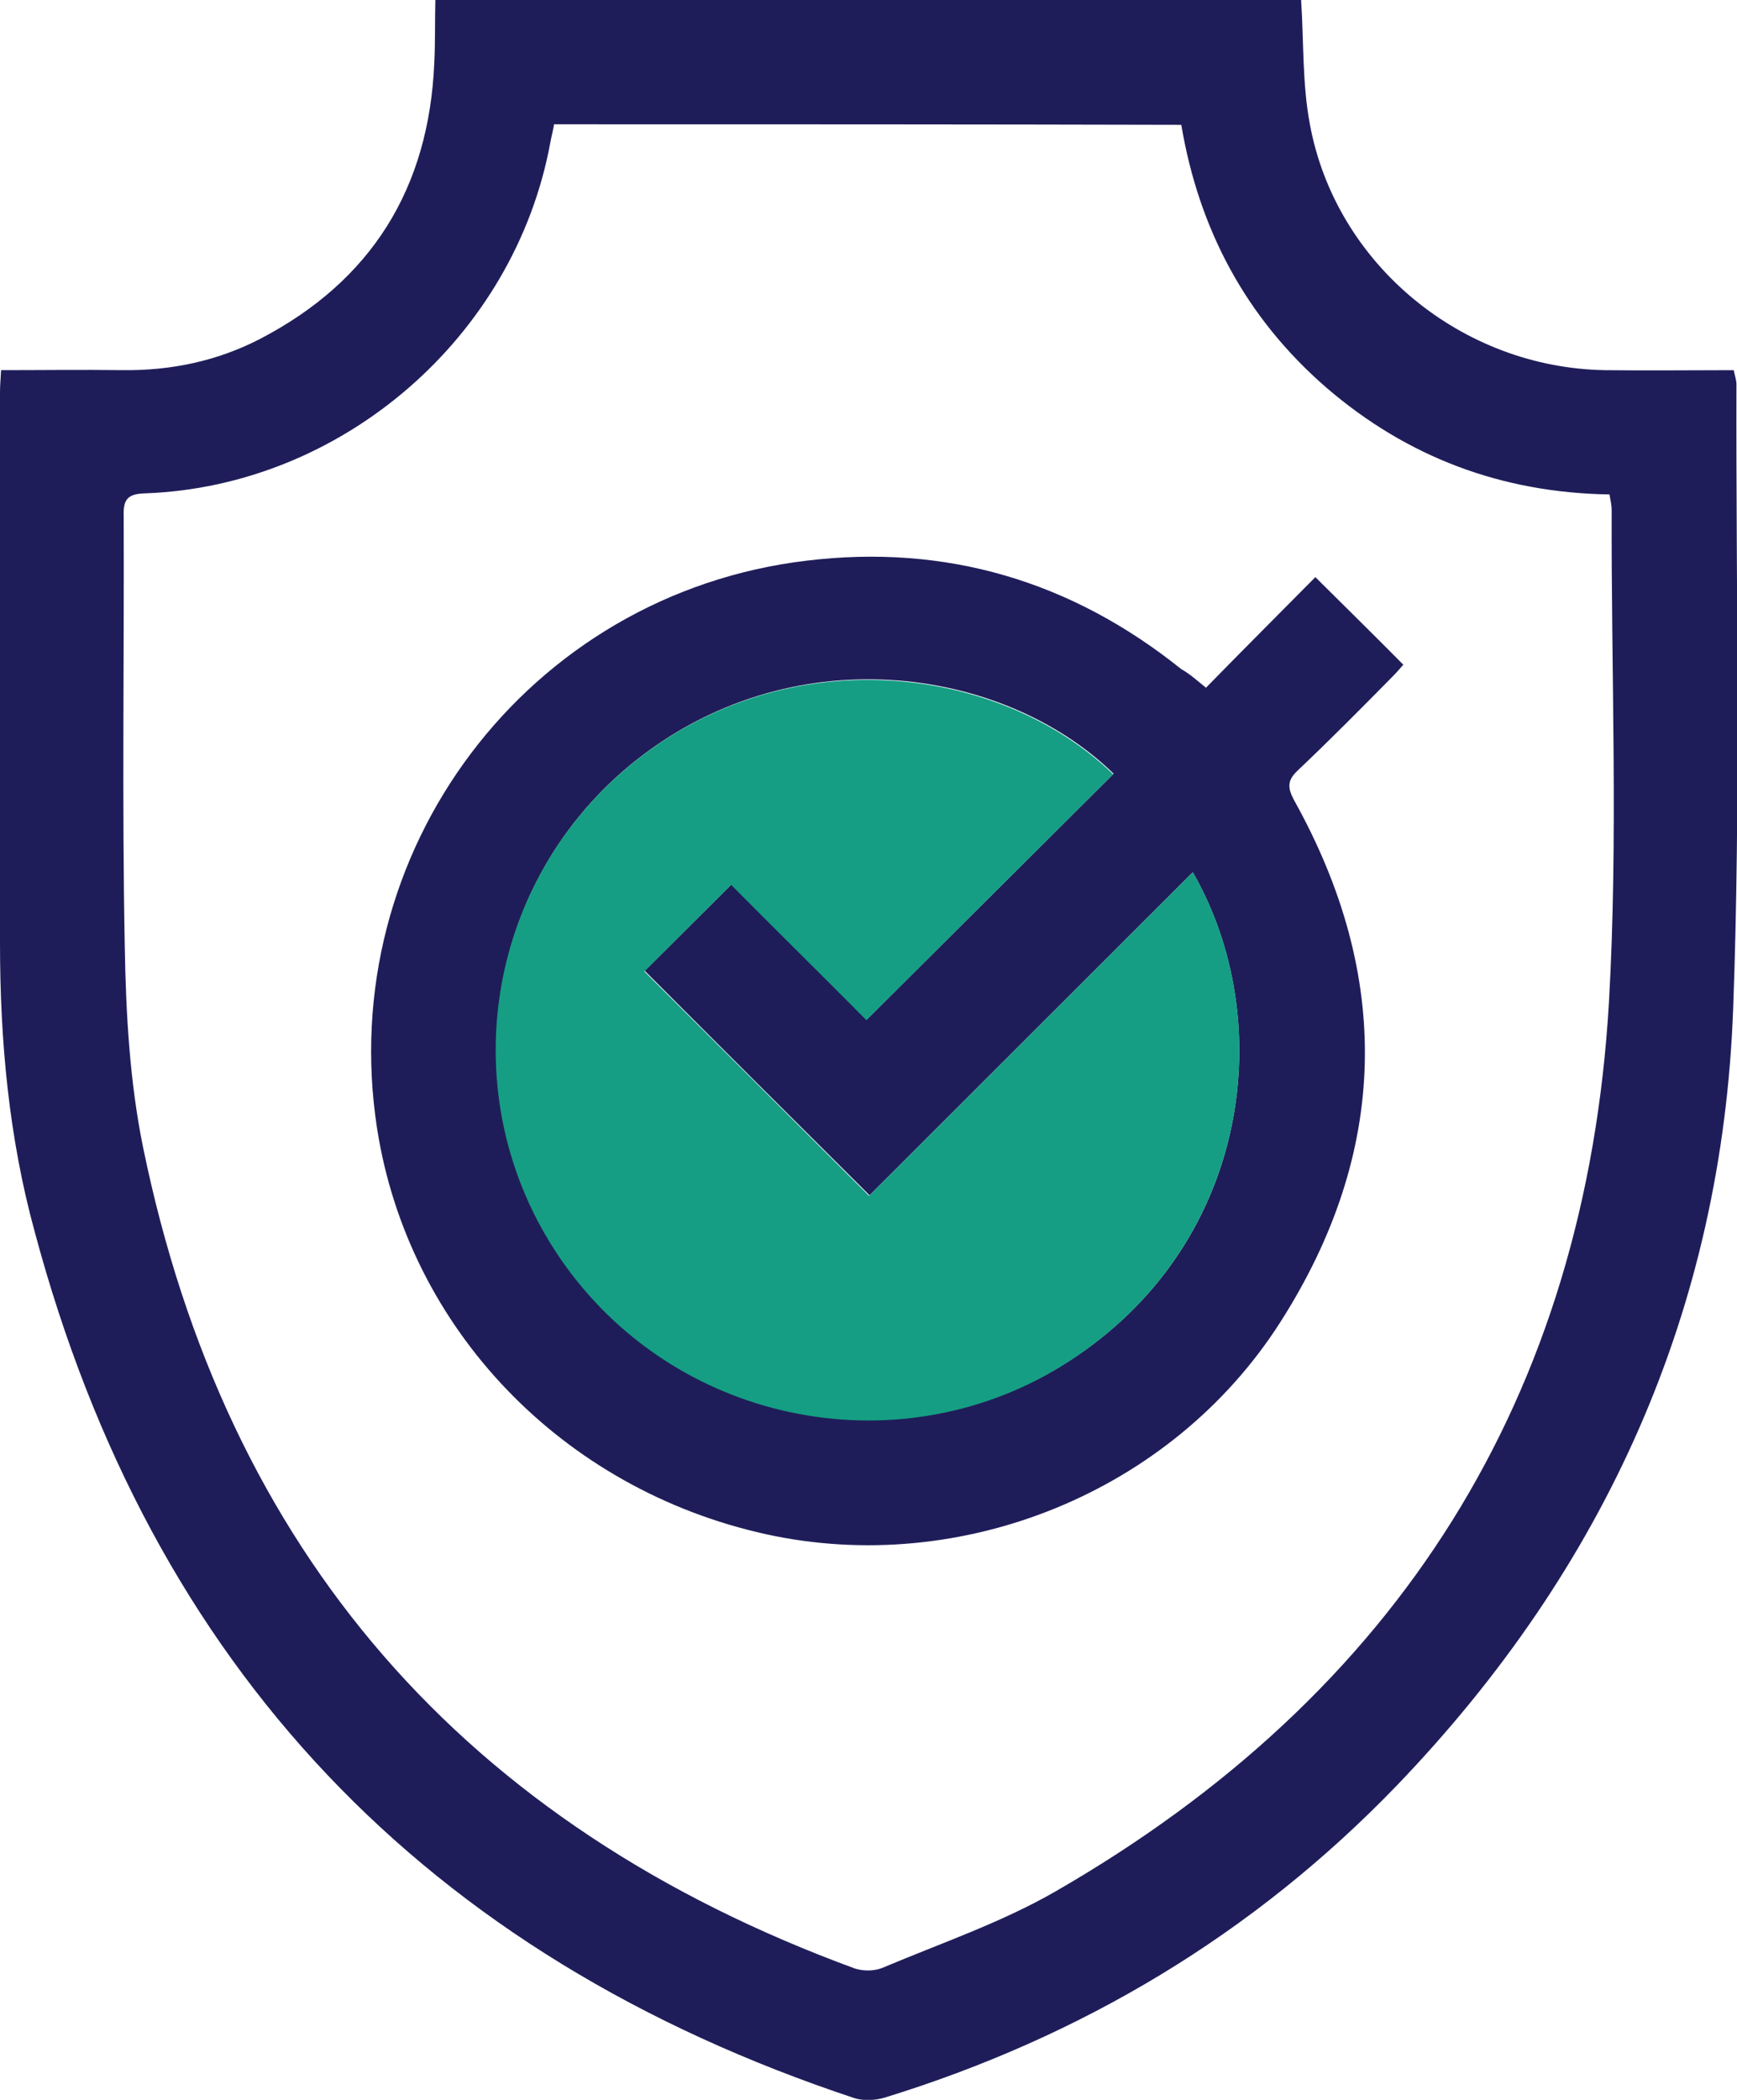 <svg width="72" height="87" viewBox="0 0 72 87" fill="none" xmlns="http://www.w3.org/2000/svg">
<g clip-path="url(#clip0_970_27787)">
<path d="M53.932 0C54.046 1.724 53.977 3.471 54.296 5.15C55.367 10.957 60.608 15.245 66.532 15.336C68.286 15.358 70.063 15.336 71.863 15.336C71.909 15.562 71.977 15.744 71.977 15.925C71.954 24.546 72.159 33.167 71.841 41.787C71.385 54.242 66.554 64.972 57.896 73.978C51.972 80.126 44.84 84.391 36.661 86.909C36.273 87.023 35.795 87.045 35.43 86.932C17.635 81.034 6.266 69.078 1.435 51.02C0.365 47.118 0 43.103 0 39.065C0 31.465 0 23.865 0 16.266C0 15.993 0.023 15.699 0.046 15.336C1.754 15.336 3.441 15.313 5.104 15.336C7.109 15.358 9.023 14.95 10.777 14.043C15.402 11.638 17.772 7.804 18 2.632C18.046 1.747 18.023 0.885 18.046 0C30.008 0 41.97 0 53.932 0ZM22.967 5.15C22.922 5.422 22.853 5.671 22.808 5.921C21.327 13.952 14.195 20.145 6.015 20.44C5.309 20.463 5.104 20.667 5.127 21.37C5.149 27.314 5.058 33.28 5.172 39.224C5.218 41.991 5.377 44.804 5.924 47.504C9.365 64.314 19.276 75.634 35.43 81.555C35.772 81.669 36.228 81.669 36.57 81.533C38.985 80.512 41.468 79.672 43.724 78.379C57.965 70.19 65.734 57.871 66.691 41.538C67.079 34.755 66.782 27.926 66.805 21.12C66.805 20.939 66.76 20.735 66.714 20.485C62.248 20.417 58.329 18.943 54.98 16.061C51.63 13.158 49.694 9.483 48.965 5.172C40.261 5.15 31.648 5.15 22.967 5.15Z" fill="#1F1D59"/>
<path d="M49.989 28.493C51.561 26.883 53.088 25.363 54.523 23.911C55.754 25.136 56.938 26.293 58.169 27.54C58.1 27.608 57.941 27.813 57.736 28.017C56.437 29.333 55.138 30.648 53.794 31.919C53.361 32.327 53.361 32.622 53.635 33.144C57.713 40.449 57.576 47.731 53.065 54.786C48.554 61.841 39.85 65.335 31.761 63.566C23.308 61.705 16.928 55.058 15.63 46.755C13.852 35.276 21.872 24.614 33.424 23.23C39.212 22.527 44.407 24.07 48.964 27.722C49.328 27.926 49.624 28.198 49.989 28.493ZM49.442 36.138C44.908 40.675 40.442 45.122 36.045 49.523C32.9 46.392 29.756 43.262 26.726 40.222C27.842 39.11 29.027 37.931 30.326 36.637C32.171 38.498 34.108 40.403 35.931 42.241C39.326 38.861 42.743 35.458 46.161 32.055C41.536 27.563 32.695 26.315 26.156 31.669C19.799 36.887 18.705 46.188 23.695 52.744C28.64 59.233 37.867 60.775 44.612 56.193C51.812 51.338 52.974 42.286 49.442 36.138Z" fill="#1F1D59"/>
<path d="M49.445 36.138C52.977 42.286 51.815 51.338 44.592 56.215C37.848 60.798 28.62 59.255 23.676 52.767C18.686 46.211 19.779 36.91 26.136 31.692C32.653 26.338 41.516 27.586 46.141 32.078C42.724 35.48 39.306 38.883 35.911 42.264C34.088 40.426 32.151 38.52 30.306 36.66C29.007 37.953 27.822 39.133 26.706 40.245C29.759 43.284 32.881 46.415 36.025 49.546C40.445 45.122 44.911 40.675 49.445 36.138Z" fill="#159E83"/>
</g>
<defs>
<clipPath id="clip0_970_27787">
<rect width="72" height="87" fill="white"/>
</clipPath>
</defs>
</svg>
